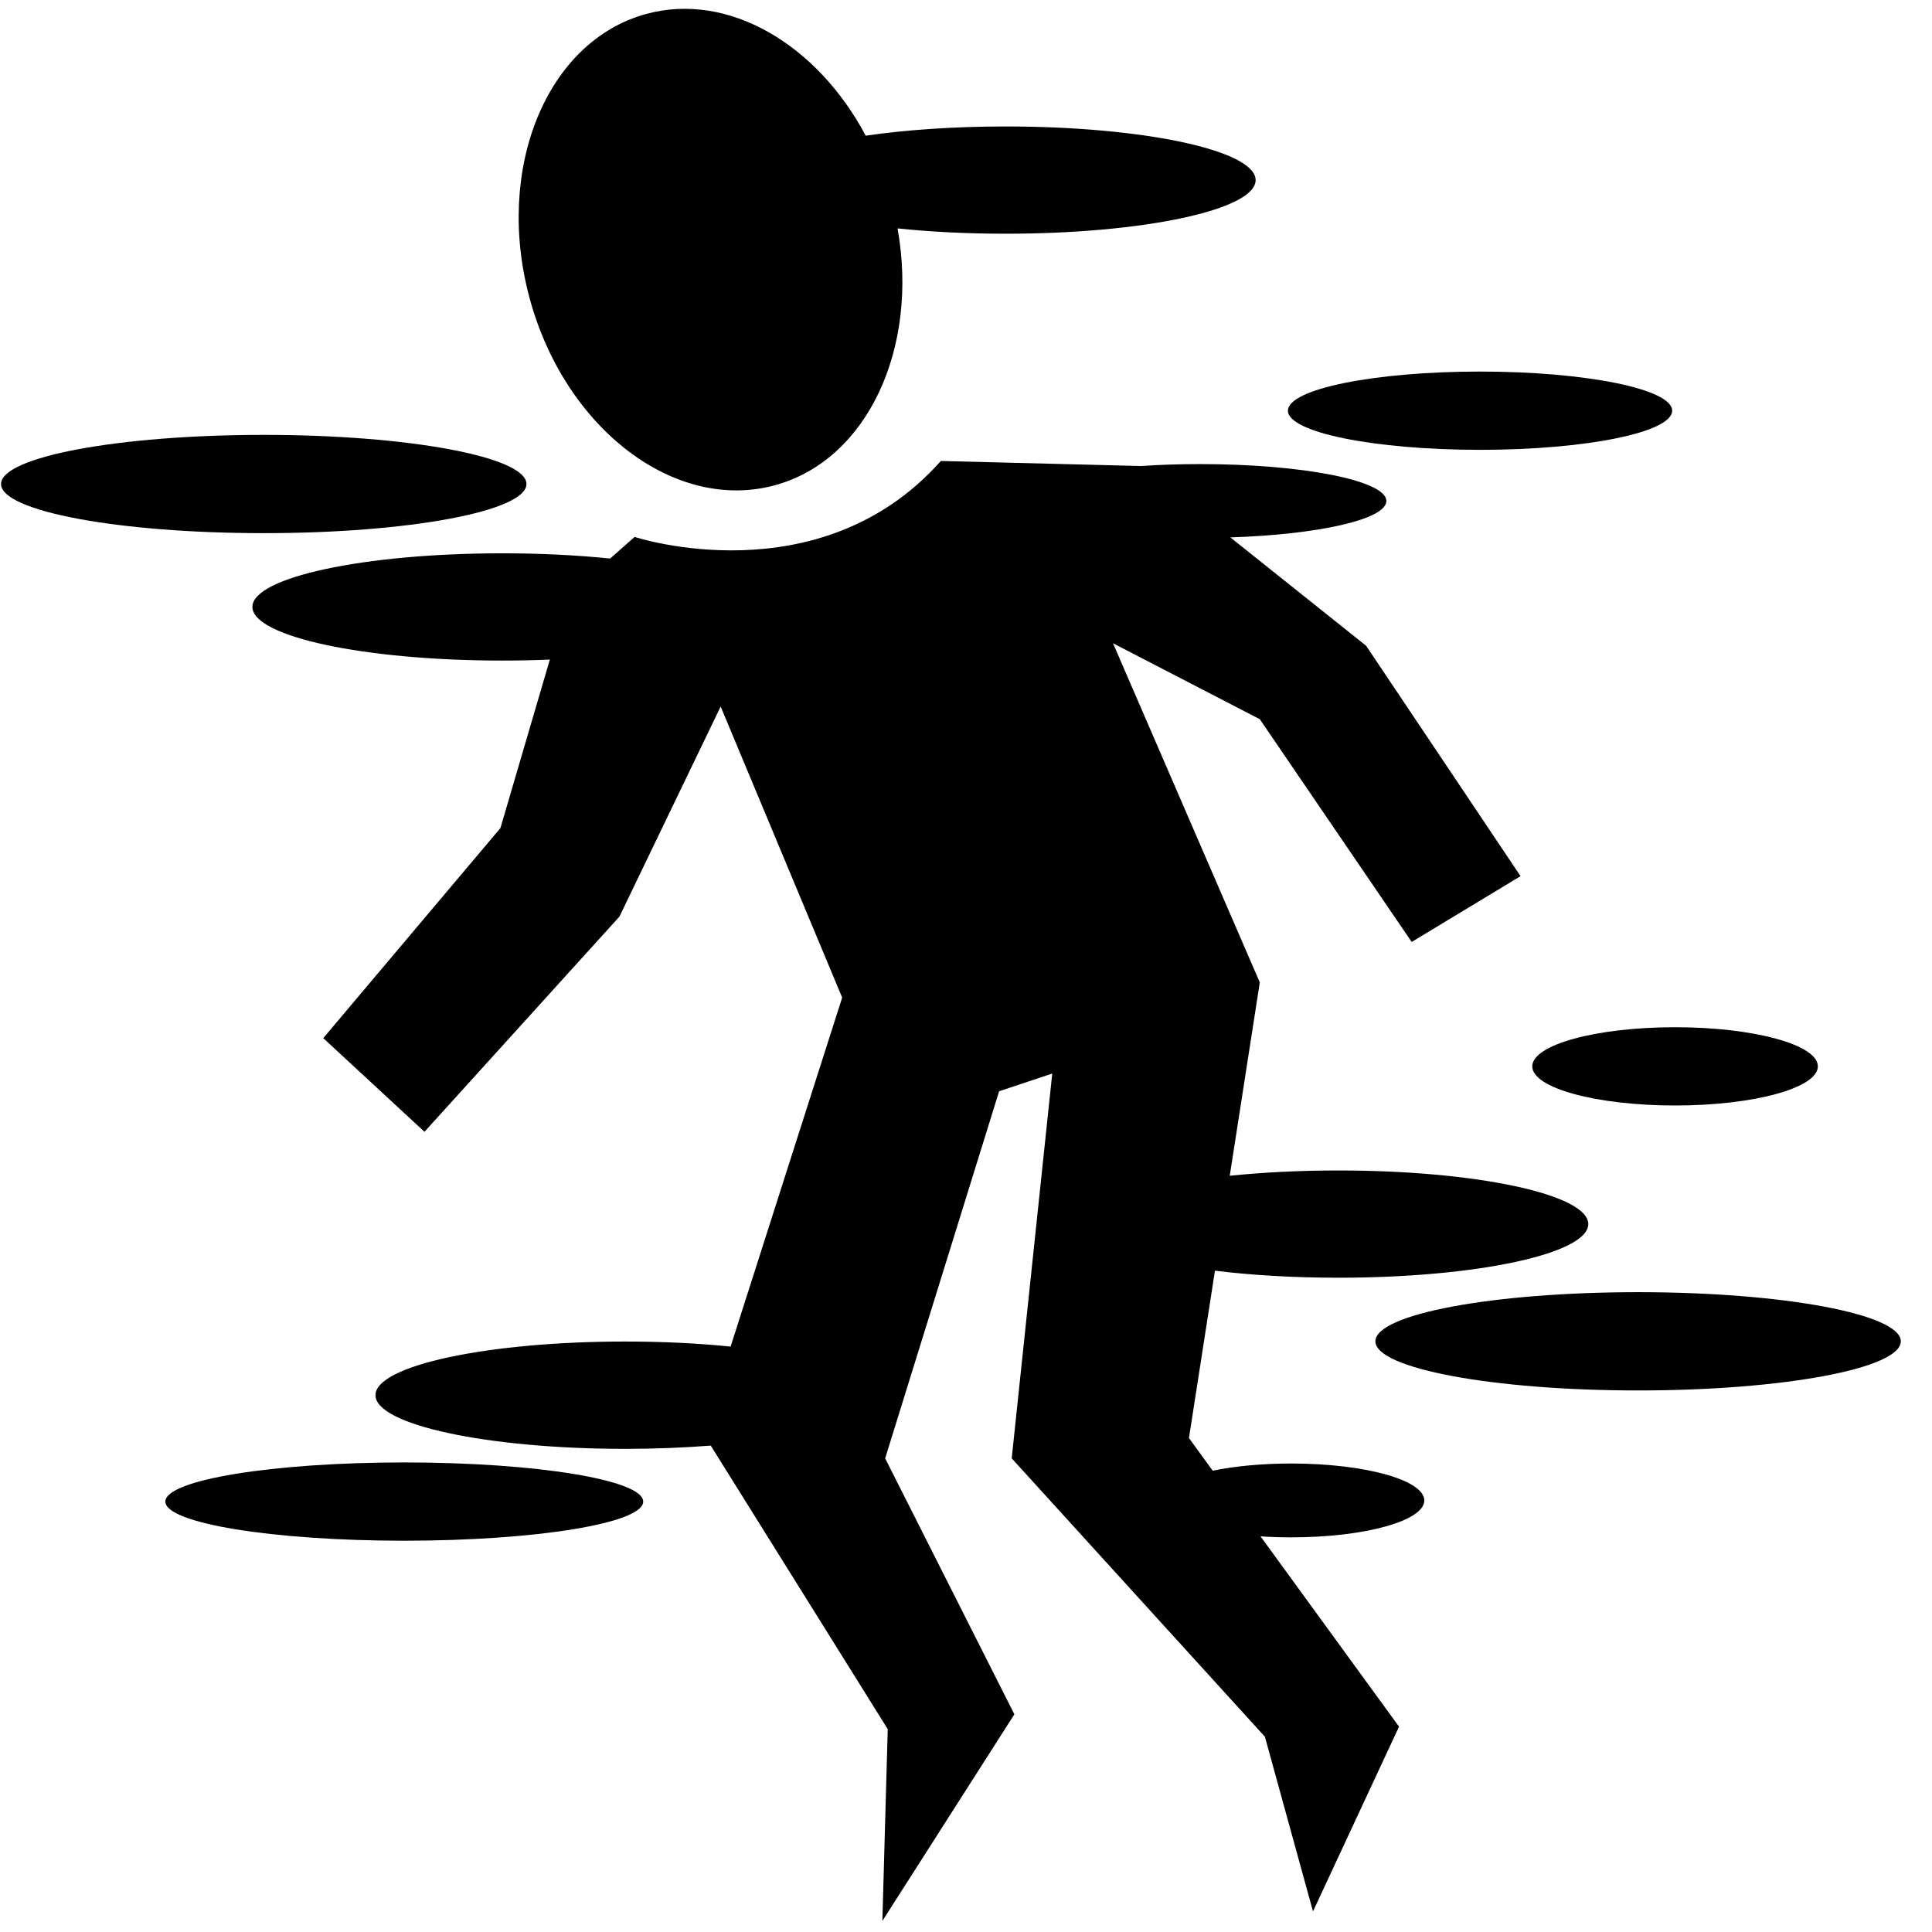 <?xml version="1.0" encoding="UTF-8" standalone="no"?>
<!DOCTYPE svg PUBLIC "-//W3C//DTD SVG 1.1//EN" "http://www.w3.org/Graphics/SVG/1.1/DTD/svg11.dtd">
<svg width="100%" height="100%" viewBox="0 0 30 30" version="1.1" xmlns="http://www.w3.org/2000/svg" xmlns:xlink="http://www.w3.org/1999/xlink" xml:space="preserve" xmlns:serif="http://www.serif.com/" style="fill-rule:evenodd;clip-rule:evenodd;stroke-linejoin:round;stroke-miterlimit:2;">
    <g transform="matrix(1.03,0,0,1.03,-0.388,-0.498)">
        <path d="M8.666,10.427C8.433,10.437 8.193,10.442 7.947,10.442C5.869,10.442 4.182,10.08 4.182,9.633C4.182,9.187 5.869,8.825 7.947,8.825C8.53,8.825 9.082,8.853 9.575,8.904L9.944,8.578C9.944,8.578 12.729,9.494 14.561,7.433L17.576,7.509C17.857,7.49 18.158,7.48 18.472,7.48C20.02,7.48 21.277,7.729 21.277,8.036C21.277,8.313 20.258,8.542 18.925,8.585L20.972,10.219L23.3,13.692L21.659,14.684L19.369,11.326L17.156,10.181L19.369,15.294L18.916,18.209C19.412,18.158 19.968,18.129 20.556,18.129C22.634,18.129 24.321,18.491 24.321,18.937C24.321,19.384 22.634,19.746 20.556,19.746C19.878,19.746 19.243,19.708 18.693,19.64L18.301,22.163L18.659,22.655C18.991,22.587 19.4,22.547 19.844,22.547C20.951,22.547 21.849,22.796 21.849,23.104C21.849,23.411 20.951,23.66 19.844,23.66C19.684,23.66 19.529,23.655 19.38,23.645L21.468,26.514L20.171,29.299L19.446,26.666L15.629,22.469L16.24,16.668L15.439,16.935L13.721,22.469L15.669,26.328L13.679,29.443L13.76,26.552L11.092,22.277C10.69,22.308 10.255,22.326 9.802,22.326C7.724,22.326 6.037,21.963 6.037,21.517C6.037,21.071 7.724,20.708 9.802,20.708C10.37,20.708 10.908,20.735 11.391,20.784L13.073,15.523L11.241,11.135L9.715,14.302L6.776,17.546L5.25,16.134L7.921,12.967L8.666,10.427ZM13.908,3.927C14.231,5.734 13.454,7.418 12.059,7.799C10.556,8.21 8.9,6.952 8.364,4.991C7.829,3.031 8.614,1.105 10.118,0.694C11.354,0.357 12.693,1.147 13.428,2.529C14.031,2.441 14.758,2.39 15.541,2.39C17.619,2.39 19.306,2.752 19.306,3.199C19.306,3.645 17.619,4.007 15.541,4.007C14.956,4.007 14.402,3.979 13.908,3.927Z"/>
    </g>
    <g transform="matrix(0.967,0,0,1.194,1.08,-3.311)">
        <ellipse cx="25.781" cy="16.641" rx="2.293" ry="0.509"/>
    </g>
    <g transform="matrix(1.618,0,0,1.194,-35.436,3.447)">
        <ellipse cx="25.781" cy="16.641" rx="2.293" ry="0.509"/>
    </g>
    <g transform="matrix(1.301,0,0,1.194,-10.559,-13.492)">
        <ellipse cx="25.781" cy="16.641" rx="2.293" ry="0.509"/>
    </g>
    <g transform="matrix(1.779,0,0,1.499,-41.769,-17.429)">
        <ellipse cx="25.781" cy="16.641" rx="2.293" ry="0.509"/>
    </g>
    <g transform="matrix(1.779,0,0,1.499,-20.428,-4.117)">
        <ellipse cx="25.781" cy="16.641" rx="2.293" ry="0.509"/>
    </g>
</svg>
